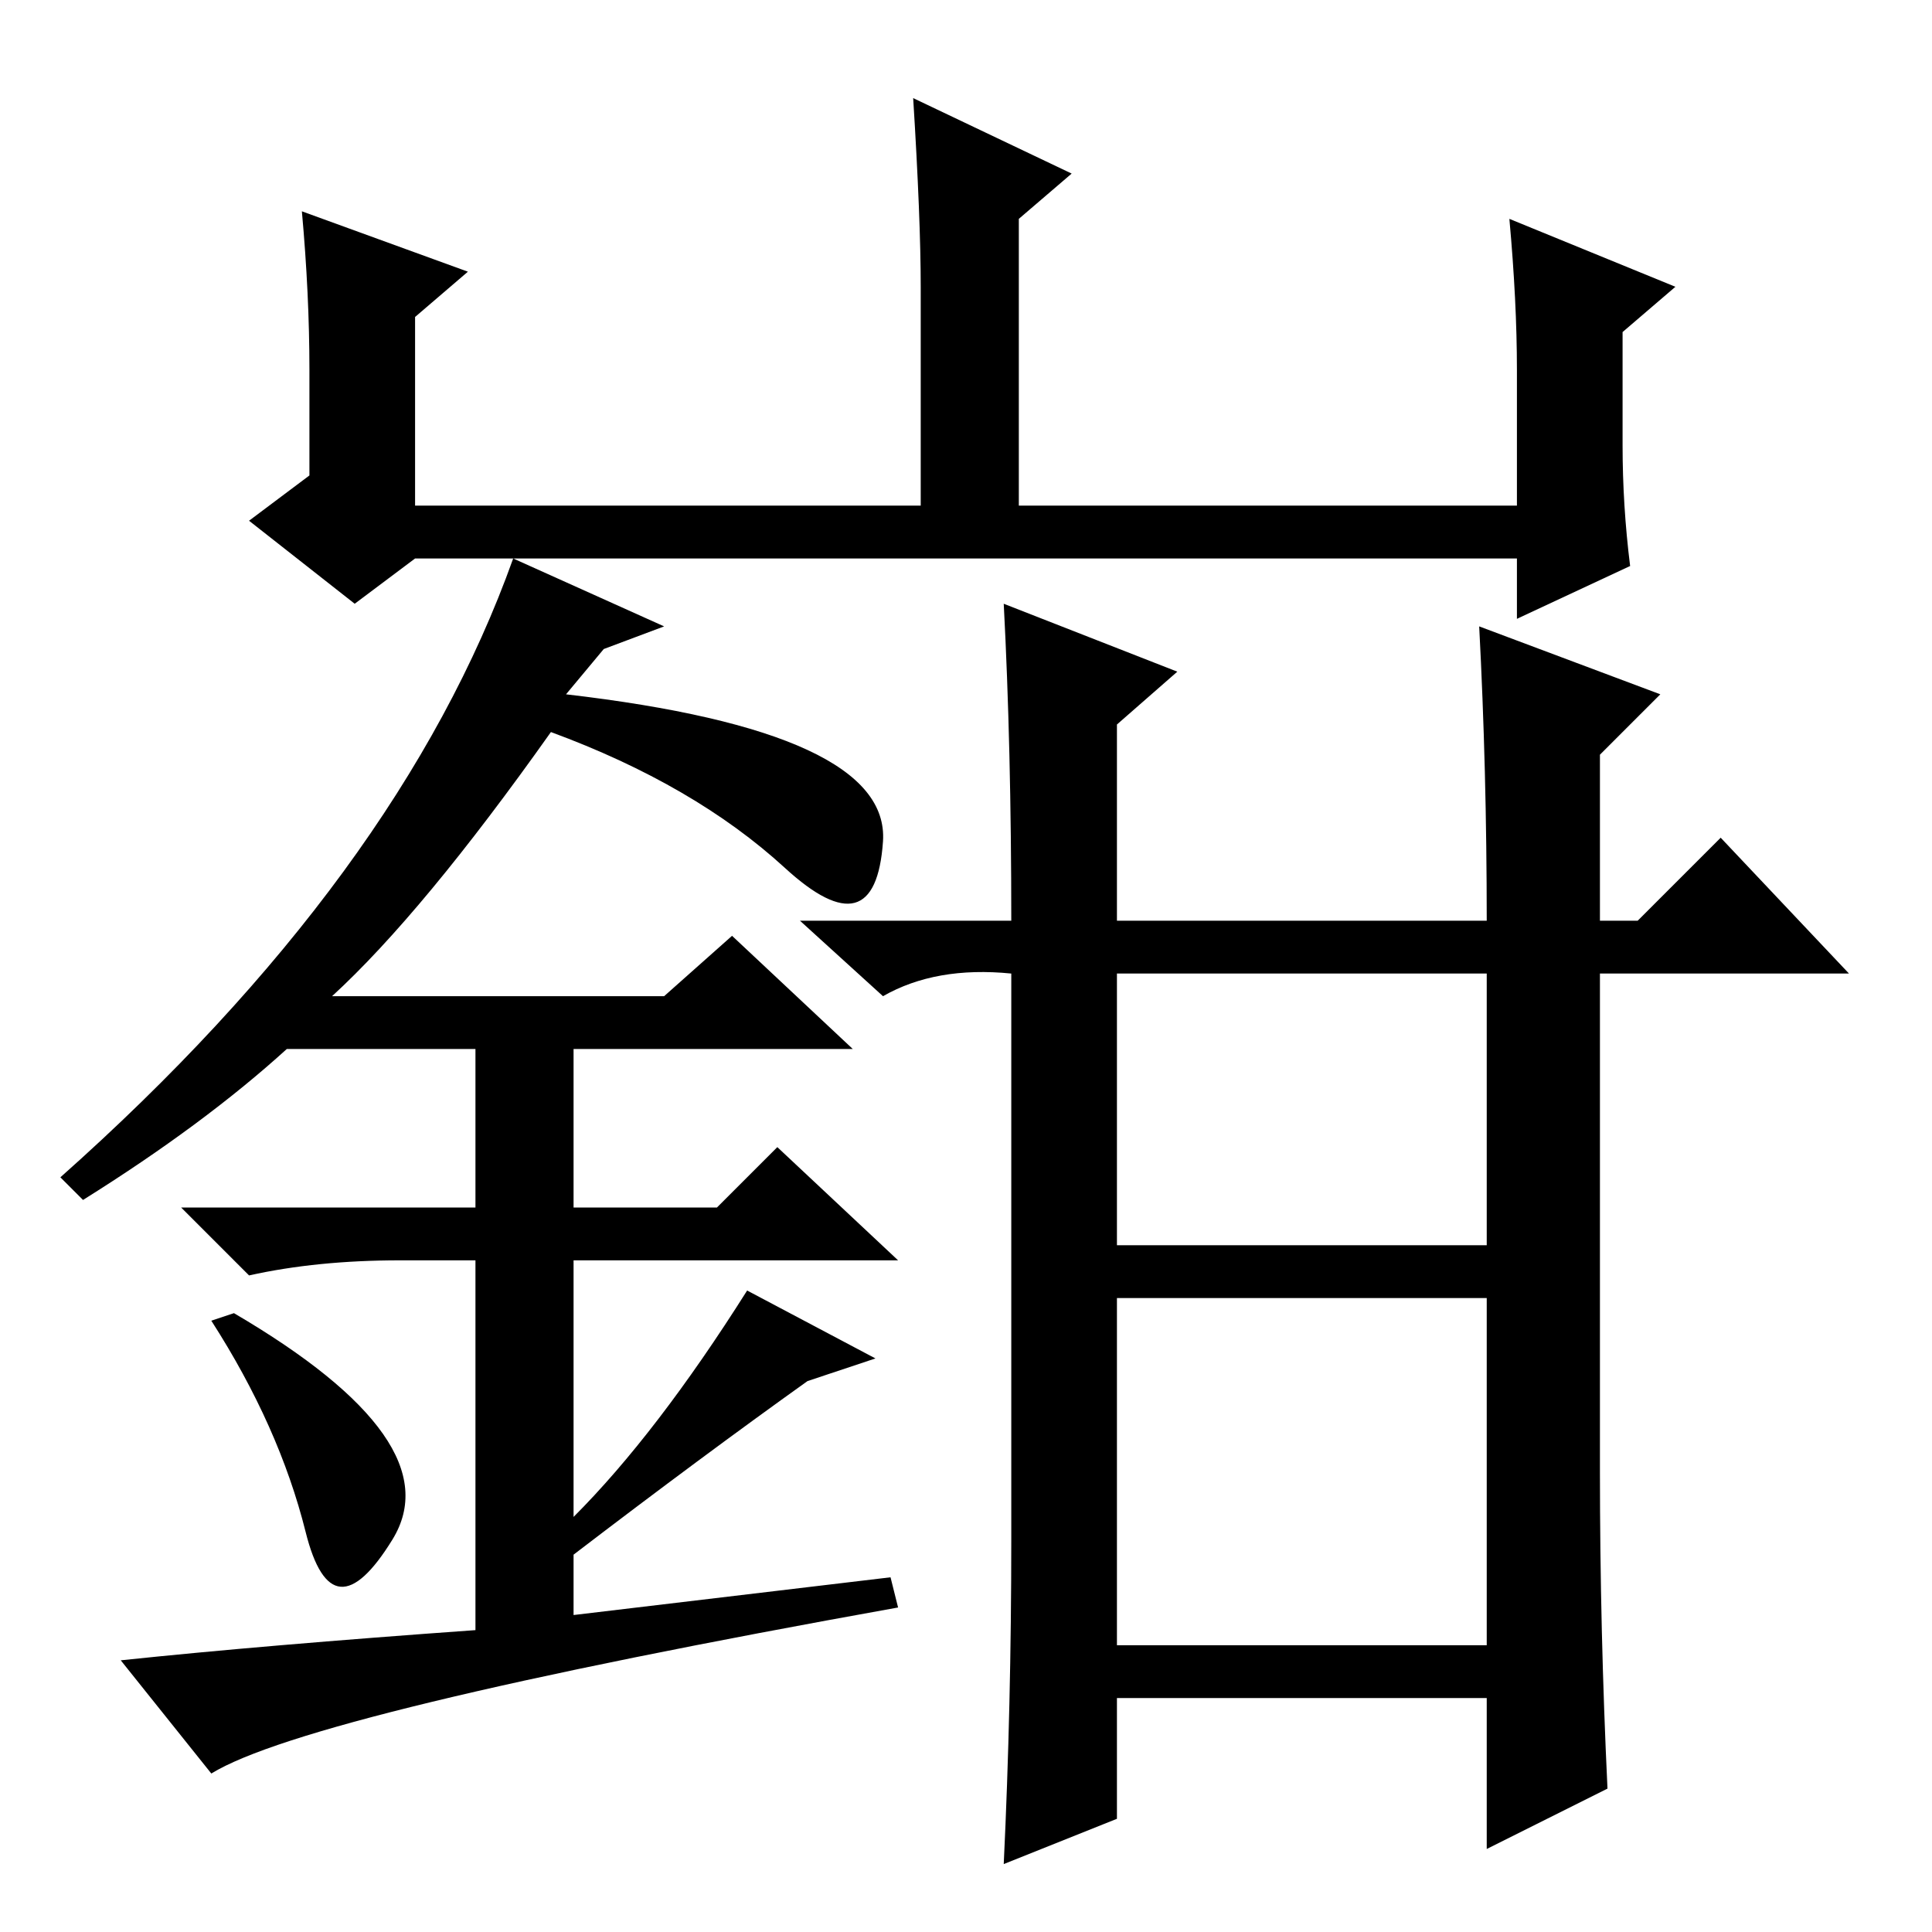 <?xml version="1.0" standalone="no"?>
<!DOCTYPE svg PUBLIC "-//W3C//DTD SVG 1.1//EN" "http://www.w3.org/Graphics/SVG/1.1/DTD/svg11.dtd" >
<svg xmlns="http://www.w3.org/2000/svg" xmlns:xlink="http://www.w3.org/1999/xlink" version="1.1" viewBox="0 -36 256 256">
  <g transform="matrix(1 0 0 -1 0 220)">
   <path fill="currentColor"
d="M40 228l22 -8l-7 -6v-25h67v29q0 9 -1 25l21 -10l-7 -6v-38h66v18q0 9 -1 20l22 -9l-7 -6v-15q0 -8 1 -16l-15 -7v8h-146l-8 -6l-14 11l8 6v14q0 10 -1 21zM40.5 53q-3.5 14 -12.5 28l3 1q29 -17 21 -30t-11.5 1zM97 132l16 -15h-37v-21h19l8 8l16 -15h-43v-34
q11 11 23 30l17 -9l-9 -3q-14 -10 -31 -23v-8l42 5l1 -4q-78 -14 -91 -22l-12 15q19 2 47 4v49h-10q-11 0 -20 -2l-9 9h39v21h-25q-11 -10 -27 -20l-3 3q45 40 60 82l20 -9l-8 -3l-5 -6q43 -5 42 -19.5t-13 -3.5t-31 18q-17 -24 -29 -35h44zM148 84v-46h49v46h-49zM148 127
v-36h49v36h-49zM212 127v-66q0 -21 1 -42l-16 -8v20h-49v-16l-15 -6q1 21 1 43v75q-10 1 -17 -3l-11 10h28q0 23 -1 42l23 -9l-8 -7v-26h49q0 20 -1 39l24 -9l-8 -8v-22h5l11 11l17 -18h-33z" />
  </g>

</svg>
